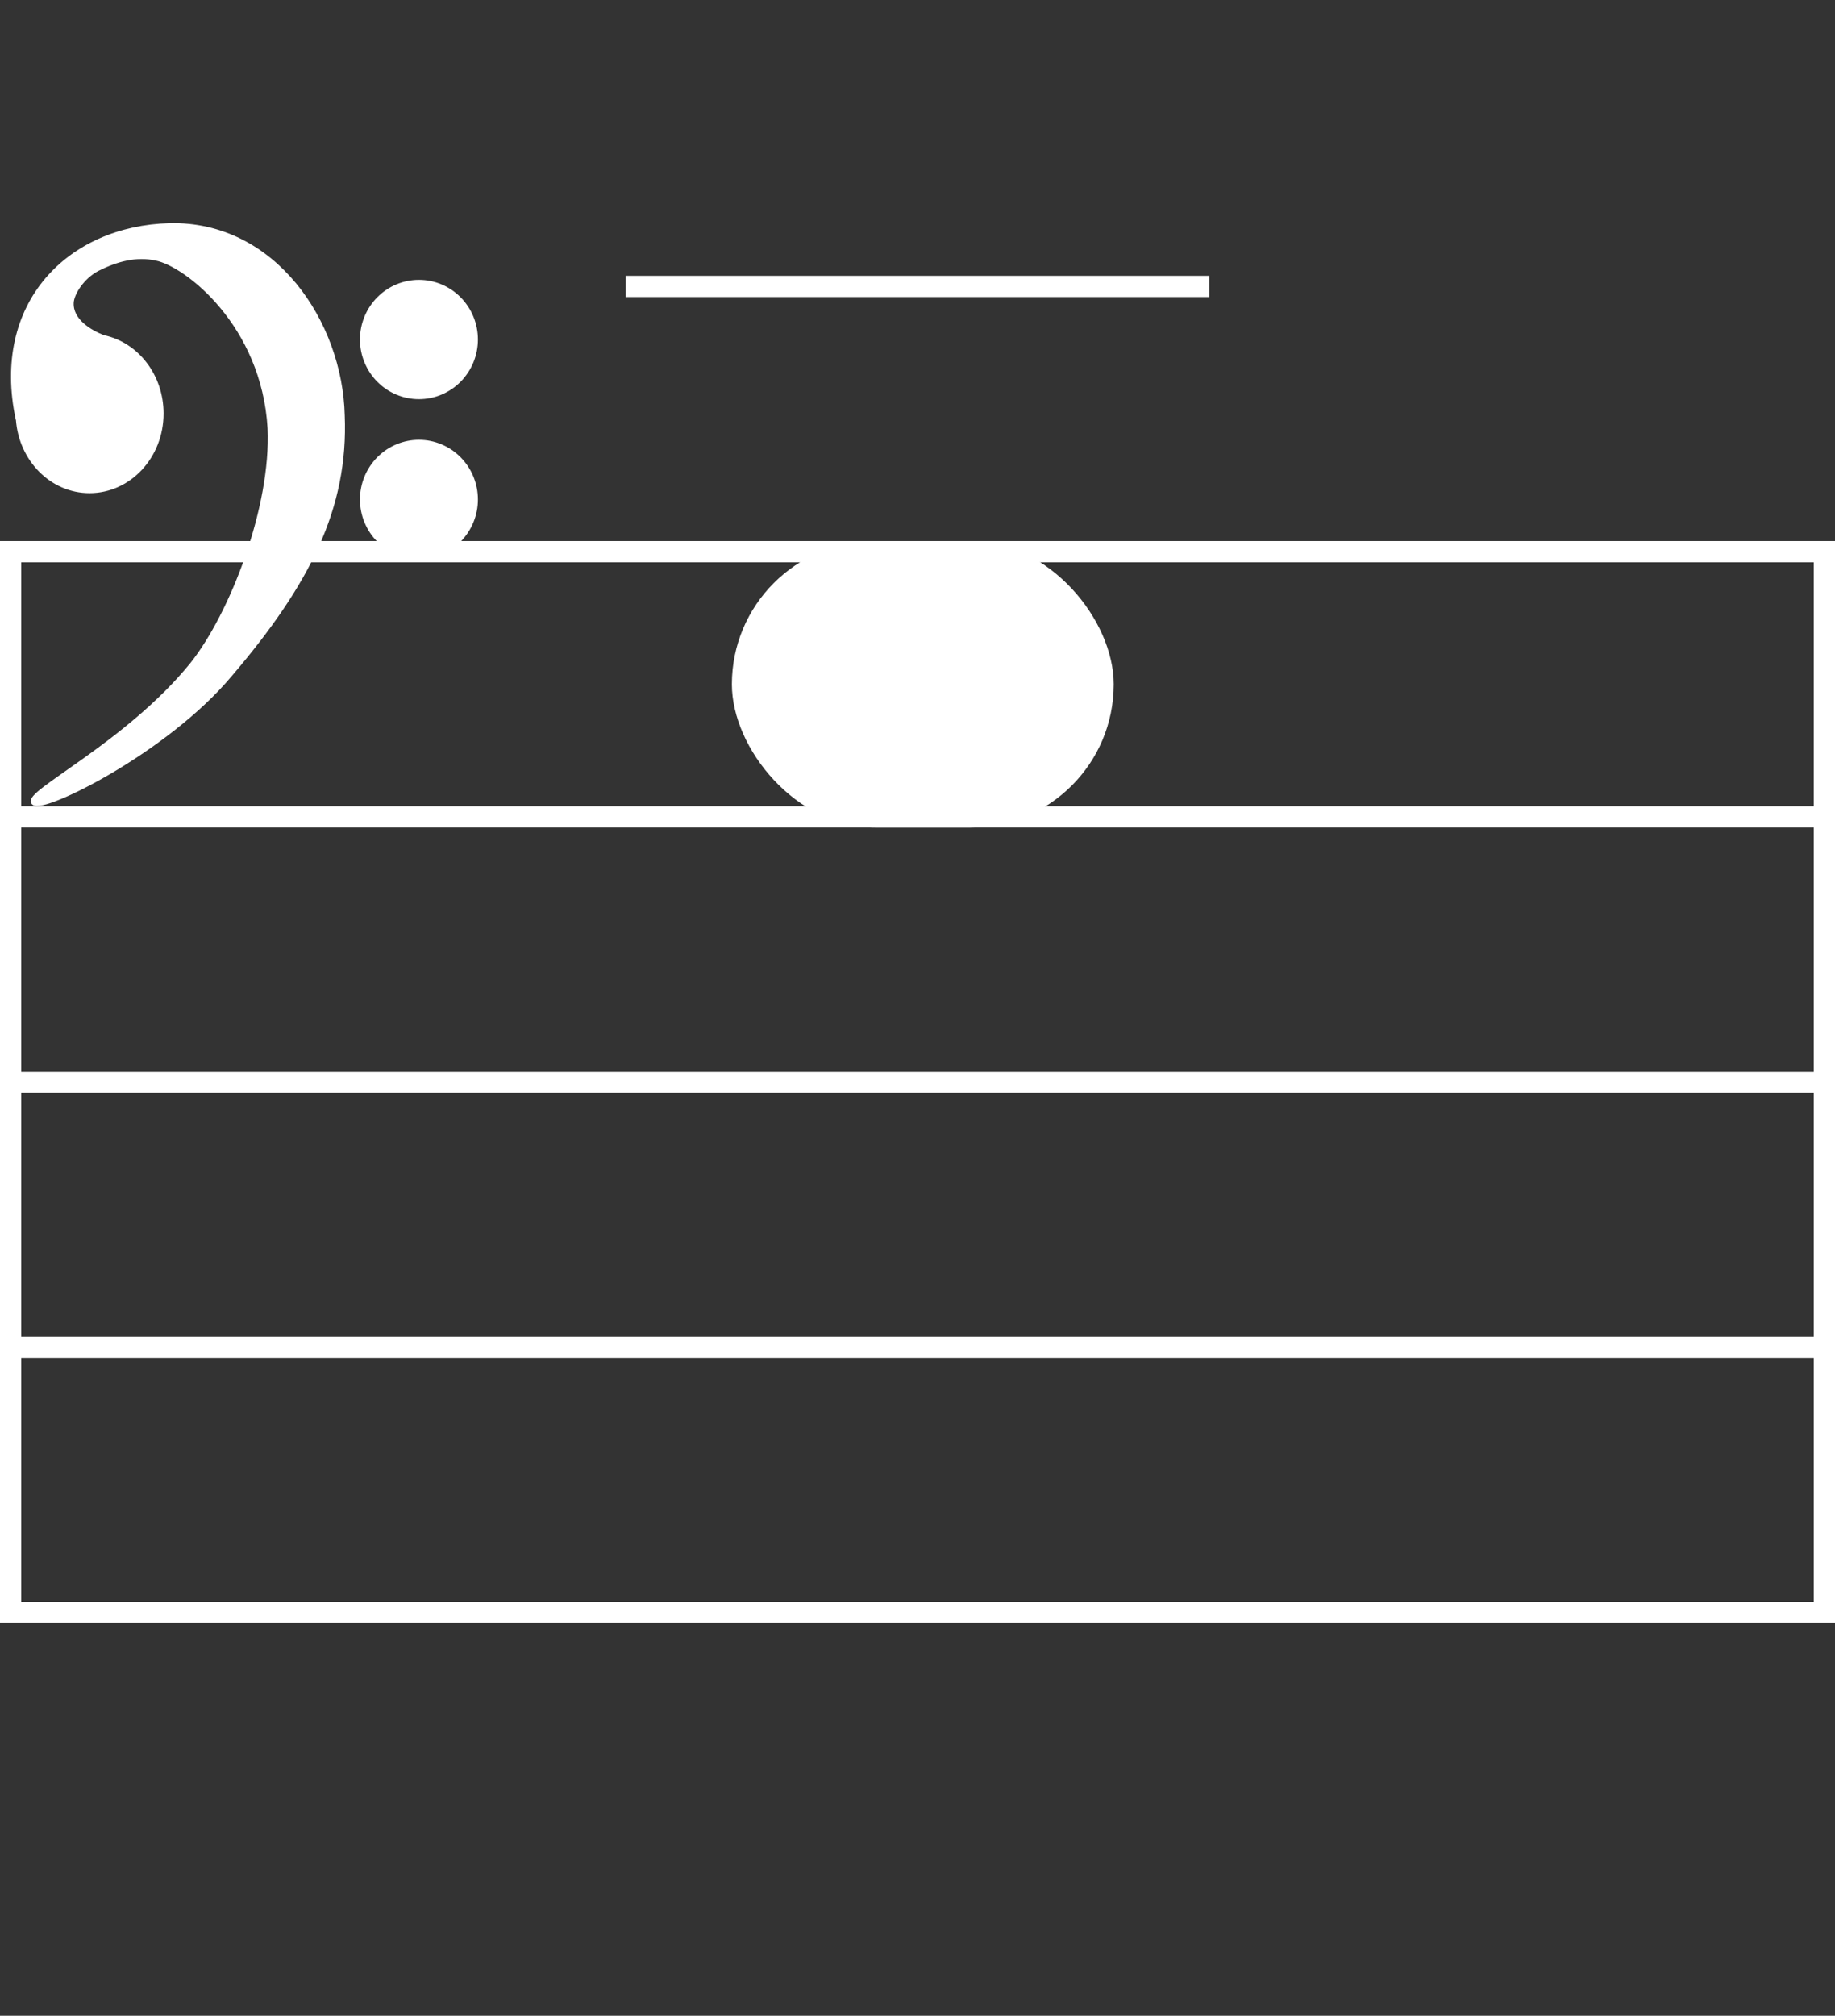 <svg width="173" height="190" viewBox="0 0 173 190" fill="none" xmlns="http://www.w3.org/2000/svg">
<rect x="0" y="0" width="173" height="190" fill="#333333" stroke="none"/>
<path fill-rule="evenodd" clip-rule="evenodd" d="M15.979 21.266C6.577 21.508 -0.625 28.614 1.709 39.508C1.711 39.52 1.723 39.532 1.726 39.543C2 43.298 4.894 46.256 8.443 46.256C12.172 46.256 15.194 42.998 15.194 38.977C15.194 35.419 12.85 32.461 9.739 31.814C8.499 31.34 6.639 30.266 6.721 28.533C6.759 27.678 7.687 26.118 9.176 25.332C10.985 24.42 12.851 23.923 14.734 24.339C17.588 24.905 24.889 30.566 25.456 40.375C25.788 47.815 21.914 57.879 18.127 62.639C12.029 70.16 2.233 74.827 3.192 75.659C4.052 76.491 15.617 70.784 21.639 63.62C28.988 55.025 32.627 47.862 32.273 39.162C32.07 30.451 25.82 21.023 15.979 21.266V21.266Z" fill="white" stroke="white" stroke-width="0.456"/>
<path fill-rule="evenodd" clip-rule="evenodd" d="M44.829 32.002C44.829 33.434 44.267 34.806 43.267 35.818C42.267 36.83 40.911 37.399 39.497 37.399C38.083 37.399 36.727 36.83 35.727 35.818C34.727 34.806 34.165 33.434 34.165 32.002C34.165 30.571 34.727 29.199 35.727 28.187C36.727 27.175 38.083 26.606 39.497 26.606C40.911 26.606 42.267 27.175 43.267 28.187C44.267 29.199 44.829 30.571 44.829 32.002V32.002Z" fill="white" stroke="white" stroke-width="0.456" stroke-linecap="round" stroke-linejoin="round"/>
<path fill-rule="evenodd" clip-rule="evenodd" d="M44.829 47.08C44.829 48.511 44.267 49.883 43.267 50.895C42.267 51.907 40.911 52.476 39.497 52.476C38.083 52.476 36.727 51.907 35.727 50.895C34.727 49.883 34.165 48.511 34.165 47.08C34.165 45.649 34.727 44.276 35.727 43.264C36.727 42.252 38.083 41.684 39.497 41.684C40.911 41.684 42.267 42.252 43.267 43.264C44.267 44.276 44.829 45.649 44.829 47.08V47.08Z" fill="white" stroke="white" stroke-width="0.456" stroke-linecap="round" stroke-linejoin="round"/>
<path d="M1 77V52H172V77M1 77H172M1 77V102M172 77V102M1 102H172M1 102L1 127M172 102V127M1 127L1 152H172V127M1 127H172" stroke="white" stroke-width="2"/>
<rect x="69" y="51" width="36" height="27" rx="13.5" fill="white"/>
<rect x="59" y="26" width="55" height="2" fill="white"/>
</svg>
